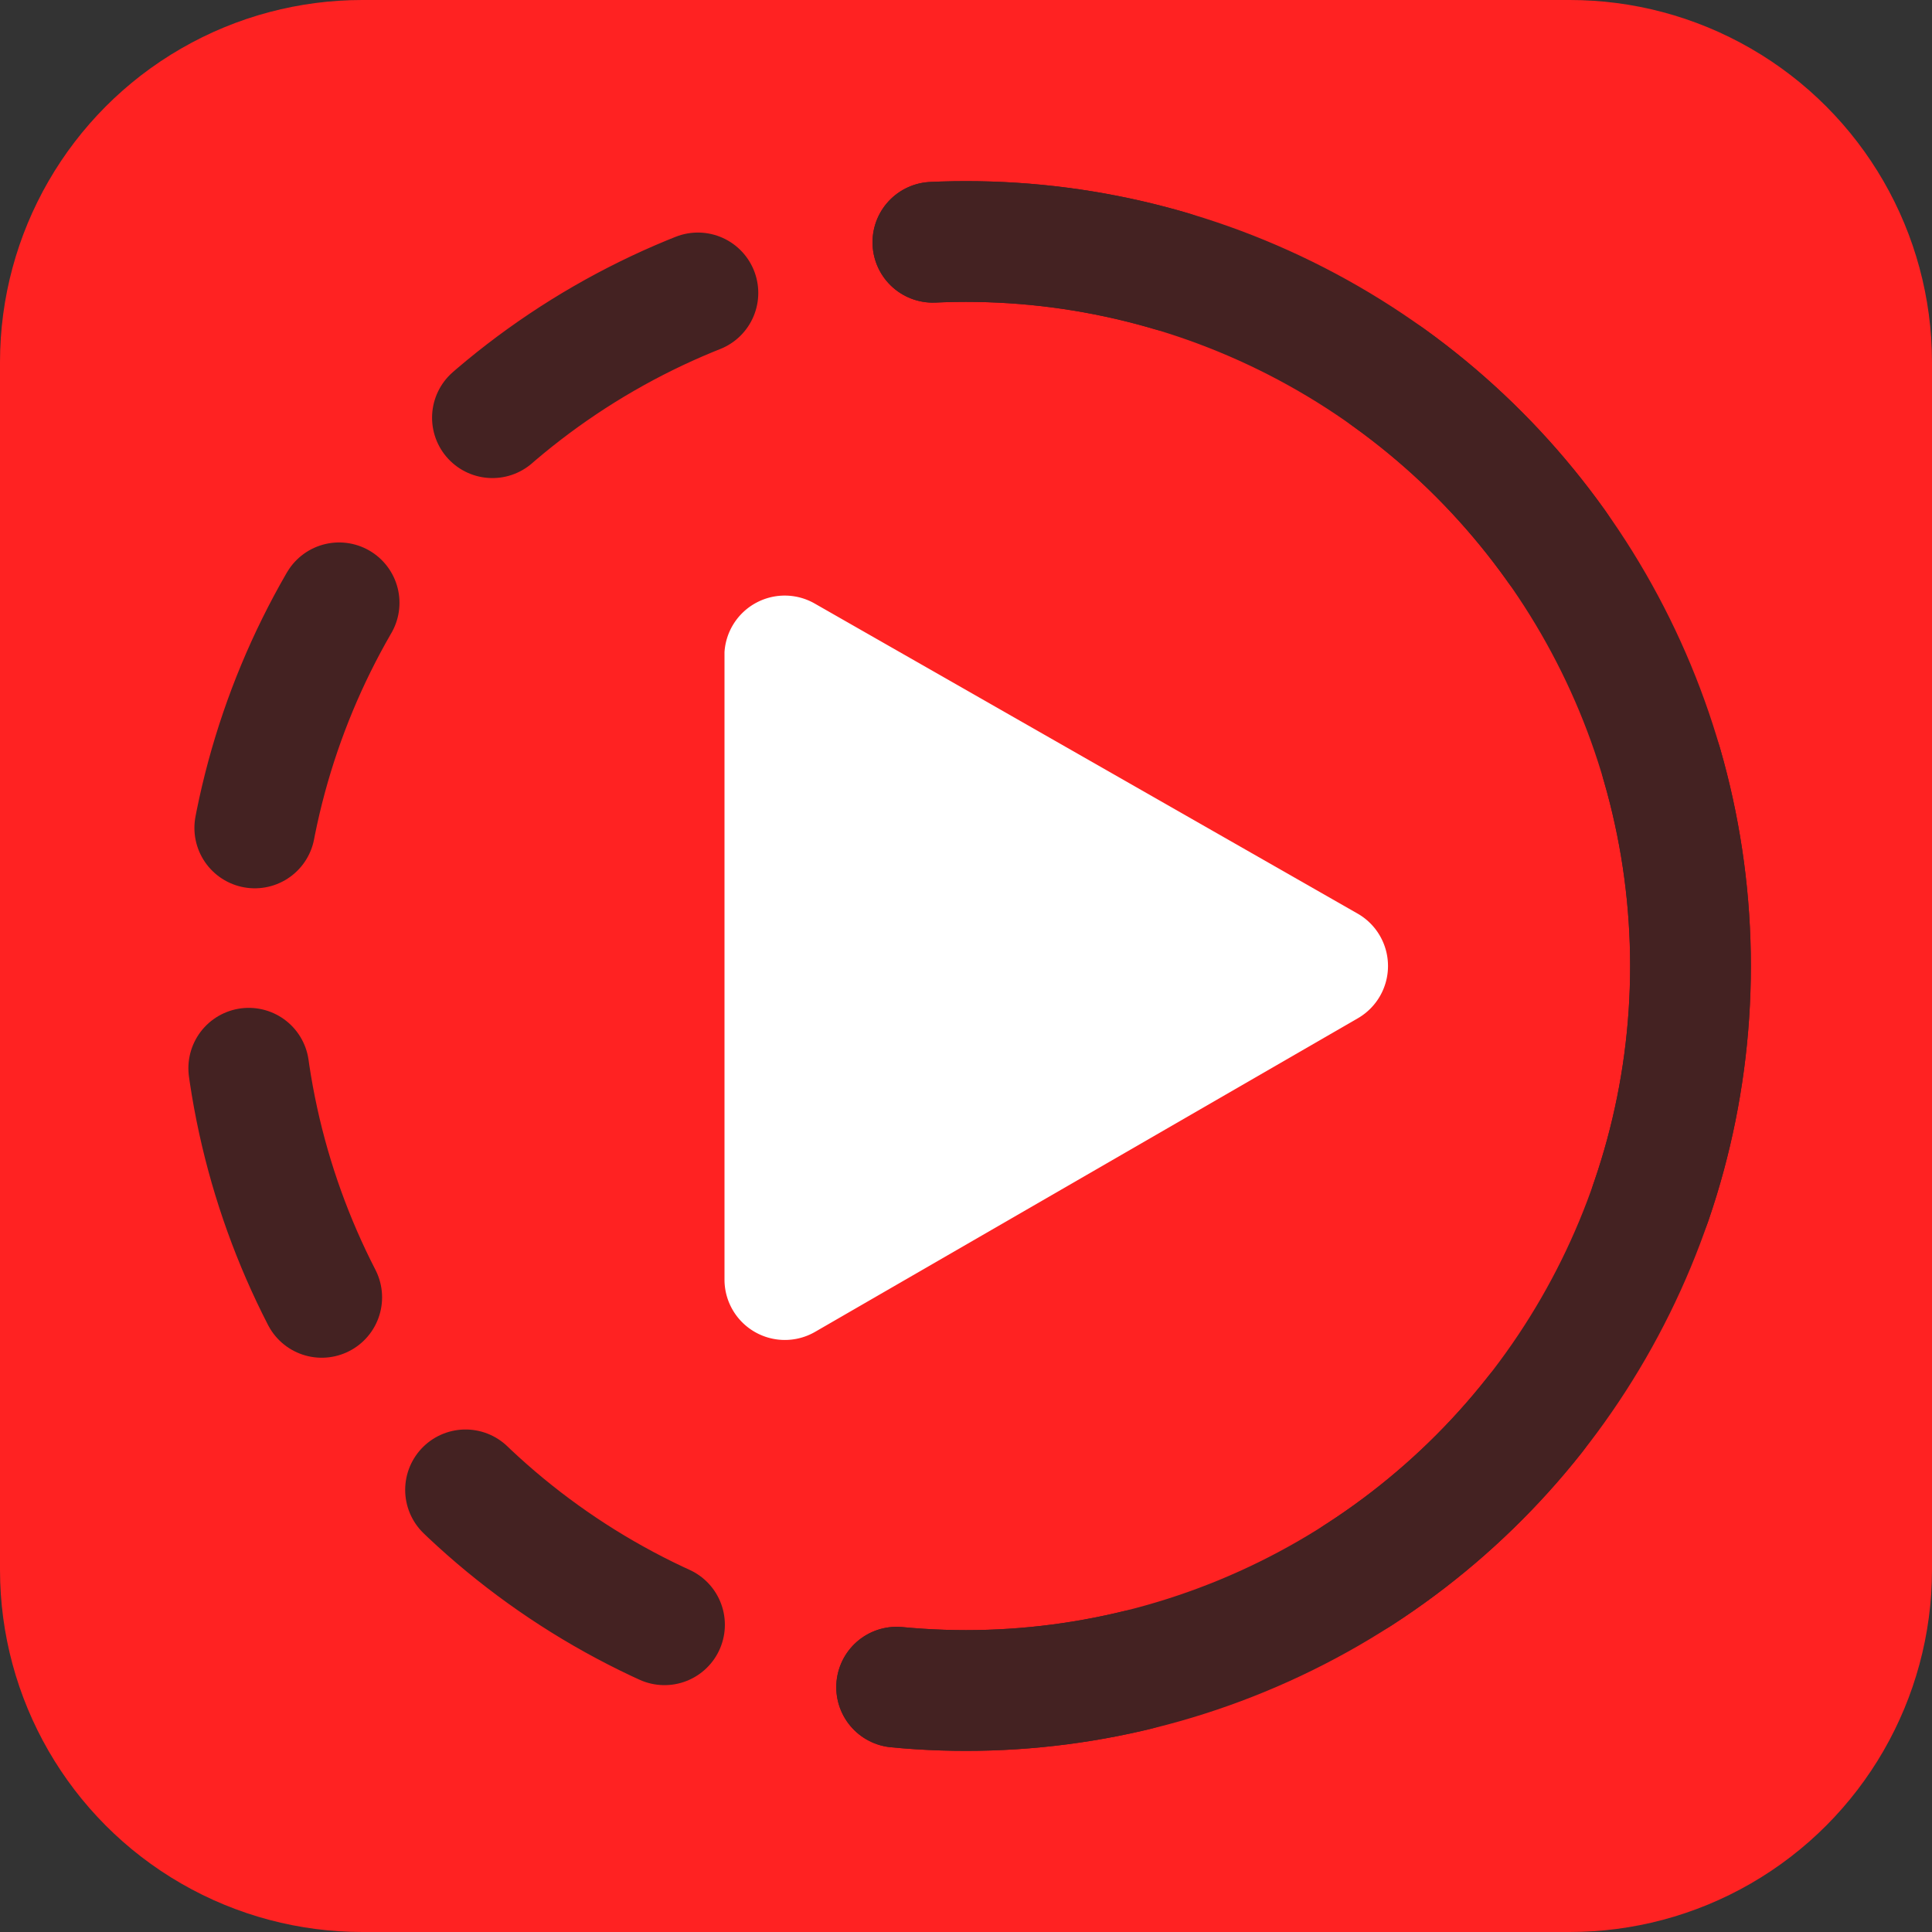 <svg xmlns="http://www.w3.org/2000/svg" viewBox="0 0 16 16">
    <rect x="0" y="0" width="16" height="16" fill="#333333" stroke="none"/>
    <g fill="#F22">
        <circle cx="3" cy="3" r="3"/>
        <circle cx="13" cy="13" r="3"/>
        <circle cx="3" cy="13" r="3"/>
        <circle cx="13" cy="3" r="3"/>
        <rect x="3" width="10" height="16"/>
        <rect y="3" width="16" height="10"/>
    </g>
    <g fill="none" stroke="#422" stroke-linecap="round">
        <circle stroke-dasharray="2" cx="8" cy="8" r="6" style="transform-origin:center;animation:a 4s ease-in-out infinite;"/>
        <circle stroke-dasharray="18 18" stroke-dashoffset="8" cx="8" cy="8" r="6"/>
    </g>
    <path fill="#FFF" d="M11.25,7.57,6.75,5A.5.5,0,0,0,6,5.4v5.2a.5.5,0,0,0,.75.43l4.5-2.6A.5.5,0,0,0,11.25,7.57Z"/>
    <style>@keyframes a{to{transform:rotate(360deg);}}</style>
</svg>

